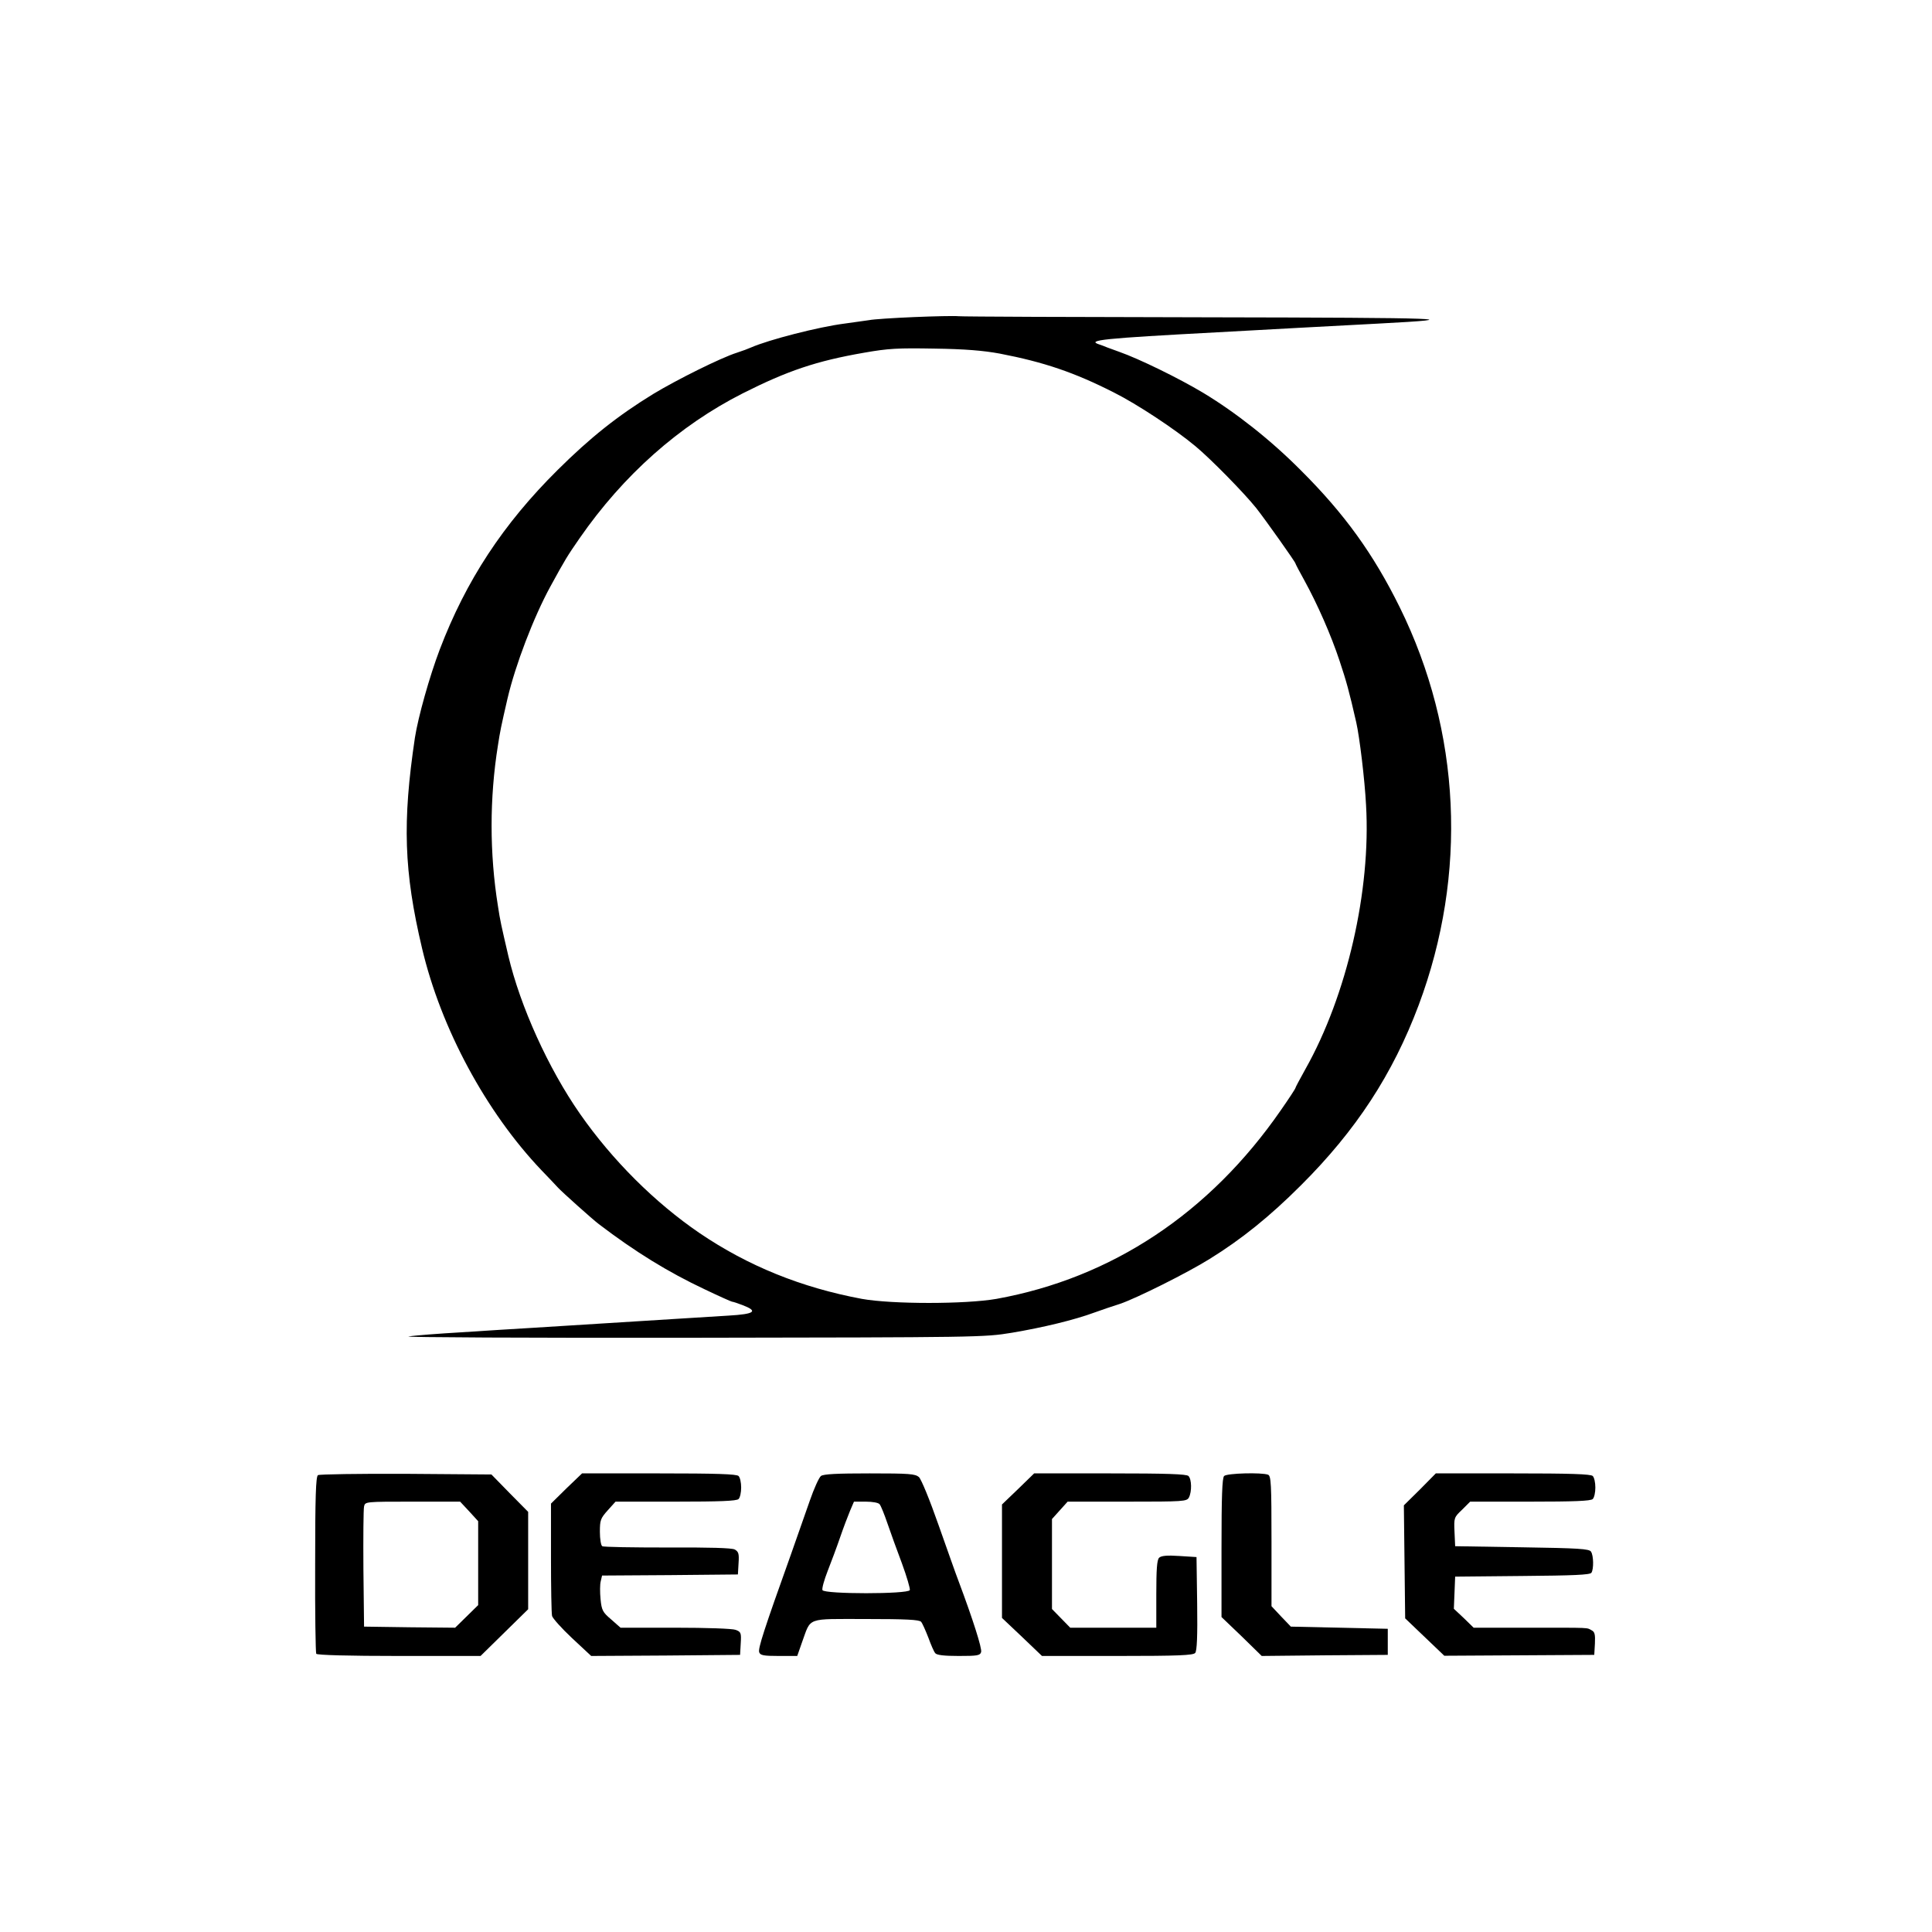 <?xml version="1.0" standalone="no"?>
<!DOCTYPE svg PUBLIC "-//W3C//DTD SVG 20010904//EN"
 "http://www.w3.org/TR/2001/REC-SVG-20010904/DTD/svg10.dtd">
<svg version="1.0" xmlns="http://www.w3.org/2000/svg"
 width="80pt" height="80pt" viewBox="0 0 80 80"
 preserveAspectRatio="xMidYMid meet">
<g transform="translate(0,80) scale(0.009,-0.009)"
fill="#000000" stroke="none">
<path d="M4204 7430 c-94 -4 -187 -10 -205 -14 -19 -3 -70 -10 -114 -16 -118
-15 -348 -74 -430 -110 -11 -5 -40 -16 -65 -24 -73 -23 -276 -124 -385 -190
-163 -100 -289 -200 -440 -350 -250 -248 -421 -508 -542 -826 -47 -124 -99
-309 -114 -405 -58 -389 -51 -615 33 -970 87 -368 294 -752 549 -1020 32 -33
66 -69 76 -80 16 -18 161 -148 188 -168 168 -128 319 -221 489 -301 65 -31
121 -56 124 -56 4 0 26 -7 49 -16 73 -28 55 -41 -64 -48 -60 -4 -175 -11 -258
-16 -82 -5 -226 -14 -320 -20 -93 -6 -237 -15 -320 -20 -82 -5 -233 -14 -335
-21 -102 -6 -210 -14 -240 -19 -30 -4 553 -7 1295 -6 1332 2 1352 2 1480 23
143 24 288 59 380 93 33 12 86 30 118 40 74 25 309 142 413 207 147 91 277
196 419 338 254 253 423 512 542 829 226 604 195 1259 -87 1831 -121 245 -254
430 -456 631 -137 138 -298 265 -449 356 -112 67 -294 156 -385 188 -19 7 -44
16 -55 20 -11 5 -28 11 -37 14 -62 20 17 28 542 56 107 6 272 15 365 20 94 5
262 14 375 20 436 23 317 27 -775 29 -616 1 -1136 3 -1155 5 -19 2 -112 0
-206 -4z m396 -168 c203 -39 344 -87 525 -179 106 -53 283 -170 375 -247 71
-59 224 -215 280 -285 41 -52 180 -248 180 -254 0 -2 18 -37 41 -78 60 -109
123 -252 162 -370 31 -93 44 -139 77 -284 15 -66 39 -263 45 -380 23 -393 -88
-876 -279 -1215 -25 -45 -46 -84 -46 -87 0 -3 -30 -49 -67 -102 -328 -474
-778 -772 -1308 -868 -143 -25 -481 -25 -620 0 -278 52 -523 151 -747 303
-205 140 -401 335 -550 549 -145 208 -274 493 -329 725 -33 142 -38 163 -48
230 -39 243 -39 497 0 740 10 65 14 85 44 215 36 154 120 374 197 515 70 128
77 139 135 223 201 290 458 518 750 666 206 104 339 149 558 187 113 20 156
22 325 19 140 -2 224 -9 300 -23z"/>
<path d="M1463 2102 c-10 -6 -13 -103 -13 -410 -1 -222 2 -407 5 -412 4 -6
149 -10 381 -10 l375 0 110 108 109 107 0 224 0 224 -85 86 -84 86 -393 3
c-216 1 -399 -2 -405 -6z m696 -167 l41 -45 0 -193 0 -193 -53 -52 -53 -52
-210 2 -209 3 -3 265 c-1 146 0 275 3 288 5 22 6 22 224 22 l218 0 42 -45z"/>
<path d="M2606 2041 l-71 -70 0 -248 c0 -136 2 -257 5 -269 3 -11 44 -57 92
-102 l88 -82 342 2 343 3 3 53 c3 48 1 53 -23 62 -15 6 -135 10 -278 10 l-252
0 -43 38 c-39 33 -44 42 -49 94 -3 31 -3 68 1 82 l6 26 313 2 312 3 3 52 c3
44 0 53 -18 63 -13 7 -115 10 -309 9 -159 0 -294 2 -300 6 -6 3 -11 33 -11 66
0 54 3 62 36 99 l36 40 277 0 c202 0 280 3 289 12 7 7 12 30 12 53 0 23 -5 46
-12 53 -9 9 -104 12 -366 12 l-354 0 -72 -69z"/>
<path d="M3777 2098 c-9 -7 -32 -58 -51 -113 -19 -55 -58 -165 -86 -245 -126
-352 -153 -436 -147 -453 5 -14 20 -17 90 -17 l85 0 22 63 c43 117 15 107 294
107 184 0 246 -3 254 -13 6 -7 20 -39 33 -72 12 -33 26 -66 32 -72 6 -9 41
-13 108 -13 86 0 98 2 103 18 5 16 -38 151 -104 327 -11 28 -51 142 -91 255
-42 120 -80 212 -91 223 -18 15 -44 17 -227 17 -150 0 -212 -3 -224 -12z m270
-130 c6 -7 22 -47 36 -88 14 -41 44 -124 67 -185 22 -60 38 -115 36 -122 -8
-19 -394 -19 -402 0 -3 8 8 47 24 88 16 41 42 110 57 154 15 44 36 99 46 123
l18 42 54 0 c32 0 59 -5 64 -12z"/>
<path d="M4684 2038 l-74 -71 0 -261 0 -261 92 -87 92 -88 347 0 c282 0 349 3
358 14 8 9 11 78 9 227 l-3 214 -79 5 c-58 4 -83 1 -93 -8 -10 -10 -13 -53
-13 -168 l0 -154 -198 0 -198 0 -42 43 -42 43 0 207 0 207 36 40 36 40 274 0
c260 0 274 1 284 19 14 27 13 84 -2 99 -9 9 -103 12 -361 12 l-349 0 -74 -72z"/>
<path d="M5632 2098 c-9 -9 -12 -96 -12 -331 l0 -318 93 -89 92 -90 290 3 290
2 0 60 0 60 -223 5 -223 5 -45 47 -44 47 0 299 c0 264 -2 301 -16 306 -29 11
-189 7 -202 -6z"/>
<path d="M6533 2036 l-74 -73 3 -260 3 -260 90 -86 90 -86 345 2 345 2 3 52
c2 42 -1 54 -15 61 -24 13 2 12 -288 12 l-255 0 -45 44 -46 43 3 74 3 74 310
3 c232 2 311 5 317 15 11 17 10 79 -2 97 -8 13 -58 16 -317 20 l-308 5 -3 66
c-3 65 -2 67 35 102 l37 37 276 0 c201 0 279 3 288 12 7 7 12 30 12 53 0 23
-5 46 -12 53 -9 9 -104 12 -367 12 l-355 0 -73 -74z"/>
</g>
</svg>
